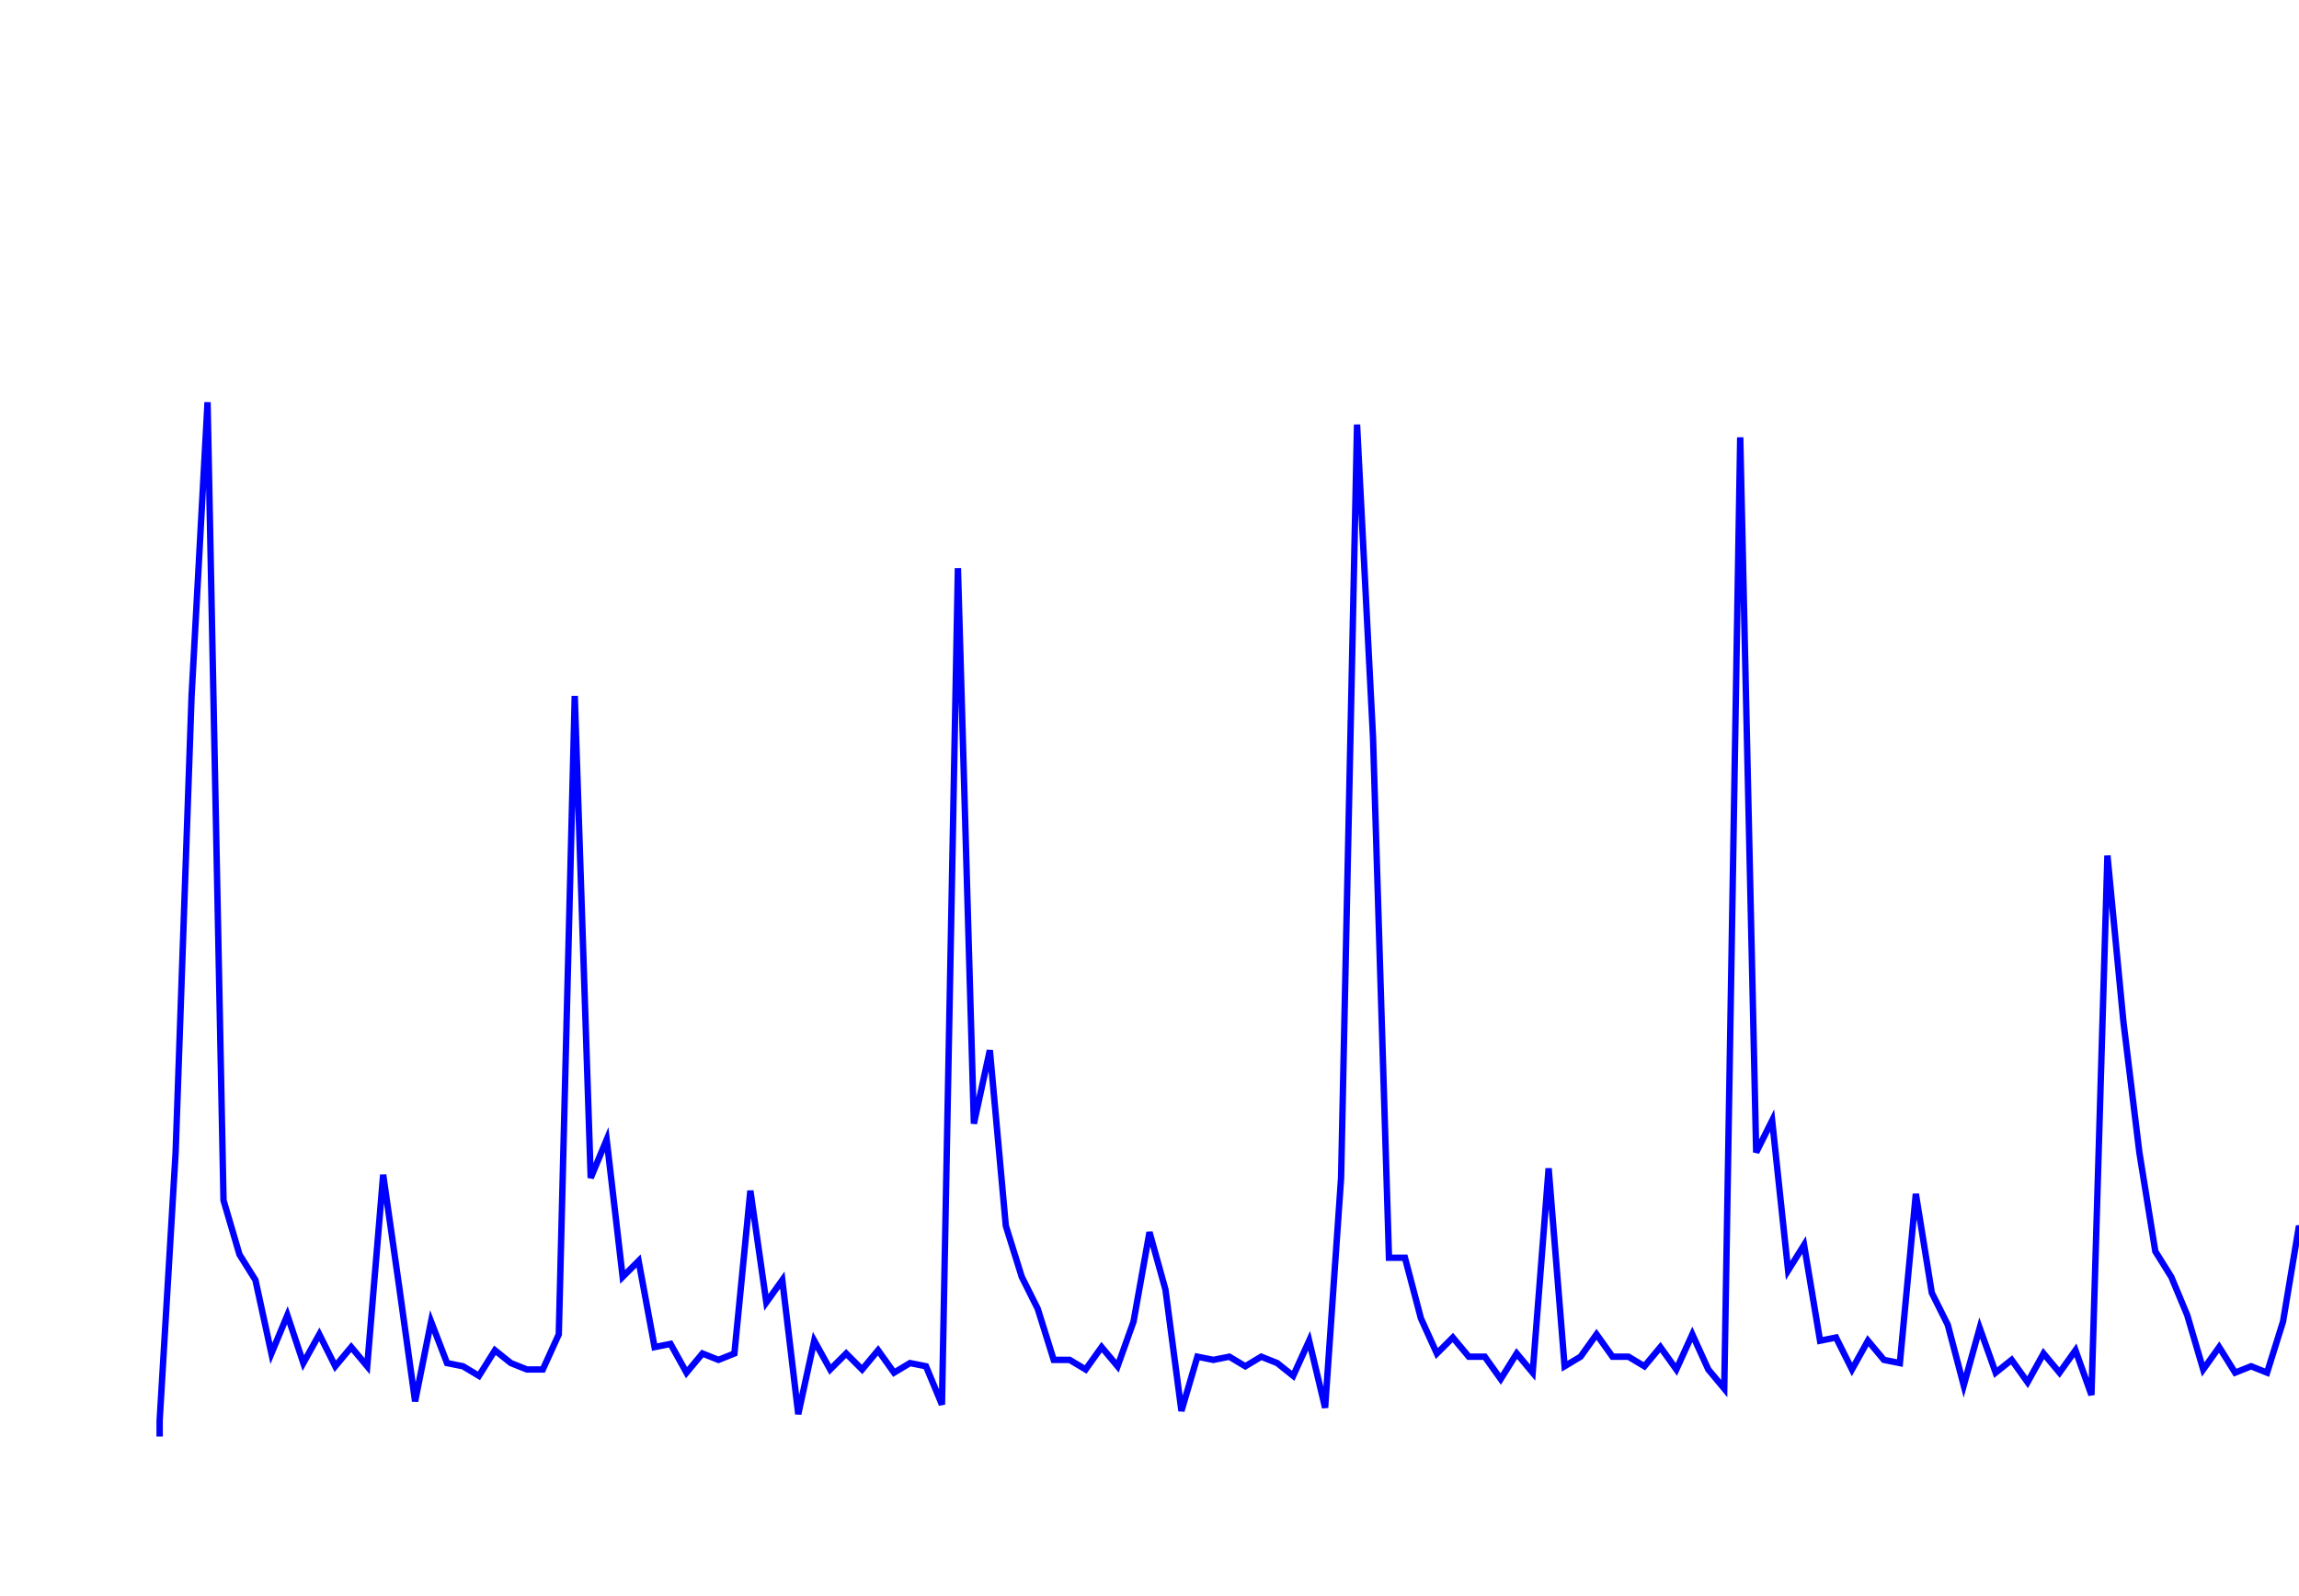 <svg xmlns='http://www.w3.org/2000/svg' width='720' height='500'><path fill='none' stroke='blue' stroke-width='2' d='M50,450 L50,445 L55,361 L60,218 L65,126 L70,376 L75,393 L80,401 L85,424 L90,412 L95,427 L100,418 L105,428 L110,422 L115,428 L120,368 L125,403 L130,439 L135,414 L140,427 L145,428 L150,431 L155,423 L160,427 L165,429 L170,429 L175,418 L180,218 L185,369 L190,357 L195,400 L200,395 L205,422 L210,421 L215,430 L220,424 L225,426 L230,424 L235,373 L240,408 L245,401 L250,443 L255,420 L260,429 L265,424 L270,429 L275,423 L280,430 L285,427 L290,428 L295,440 L300,178 L305,352 L310,329 L315,384 L320,400 L325,410 L330,426 L335,426 L340,429 L345,422 L350,428 L355,414 L360,386 L365,404 L370,442 L375,425 L380,426 L385,425 L390,428 L395,425 L400,427 L405,431 L410,420 L415,441 L420,369 L425,133 L430,231 L435,394 L440,394 L445,413 L450,424 L455,419 L460,425 L465,425 L470,432 L475,424 L480,430 L485,366 L490,428 L495,425 L500,418 L505,425 L510,425 L515,428 L520,422 L525,429 L530,418 L535,429 L540,435 L545,137 L550,361 L555,351 L560,398 L565,390 L570,420 L575,419 L580,429 L585,420 L590,426 L595,427 L600,374 L605,405 L610,415 L615,434 L620,416 L625,430 L630,426 L635,433 L640,424 L645,430 L650,423 L655,437 L660,268 L665,320 L670,361 L675,392 L680,400 L685,412 L690,429 L695,422 L700,430 L705,428 L710,430 L715,414 L720,384 L725,402 L730,414 L735,414 L740,428 L745,421 L750,426 L755,425 L760,425 L765,430 '/></svg>